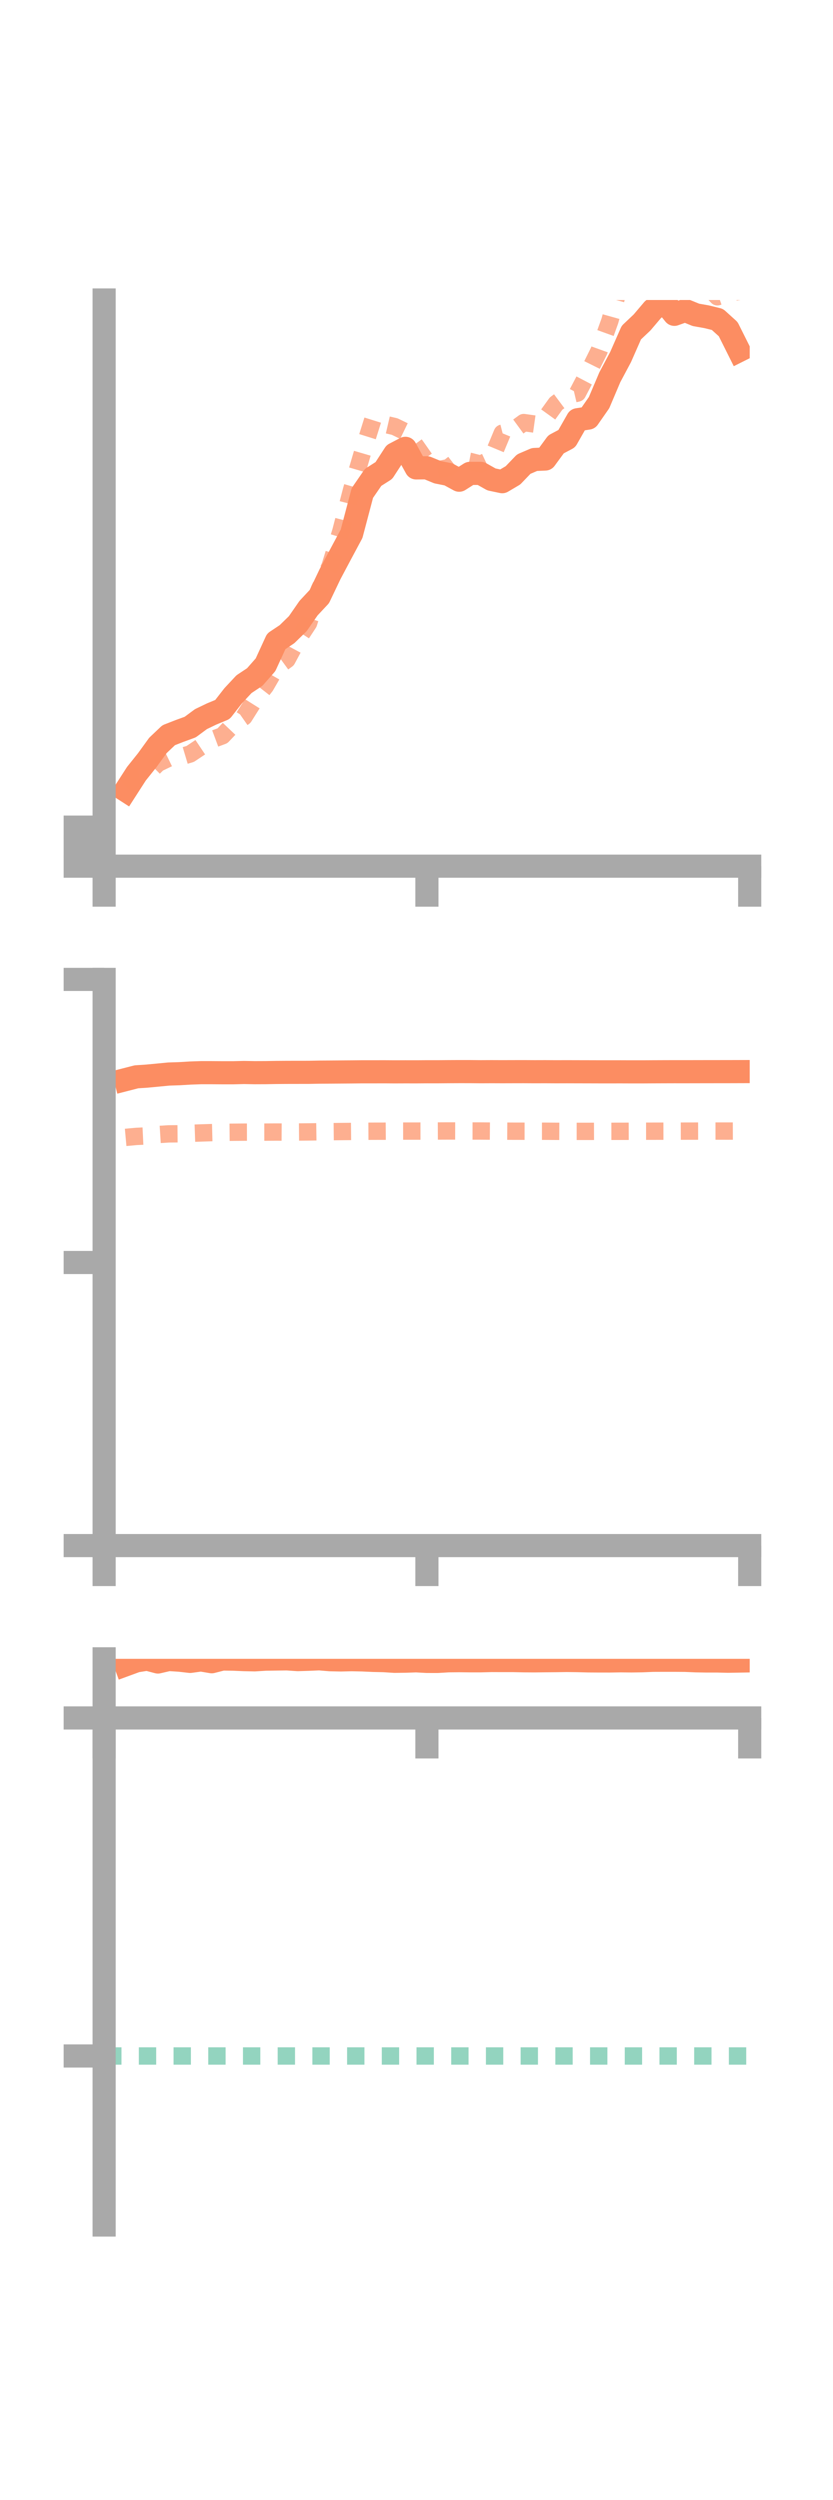 <?xml version="1.0" encoding="utf-8" standalone="no"?>
<!DOCTYPE svg PUBLIC "-//W3C//DTD SVG 1.1//EN"
  "http://www.w3.org/Graphics/SVG/1.1/DTD/svg11.dtd">
<!-- Created with matplotlib (https://matplotlib.org/) -->
<svg height="216pt" version="1.1" viewBox="0 0 72 216" width="72pt" xmlns="http://www.w3.org/2000/svg" xmlns:xlink="http://www.w3.org/1999/xlink">
 <defs>
  <style type="text/css">*{stroke-linecap:butt;stroke-linejoin:round;}</style>
 </defs>
 <g id="figure_1">
  <g id="patch_1">
   <path d="M 0 216 
L 72 216 
L 72 0 
L 0 0 
z
" style="fill:none;"/>
  </g>
  <g id="axes_1">
   <g id="patch_2">
    <path d="M 9 74.838 
L 64.8 74.838 
L 64.8 25.92 
L 9 25.92 
z
" style="fill:none;"/>
   </g>
   <g id="matplotlib.axis_1">
    <g id="xtick_1">
     <g id="line2d_1">
      <defs>
       <path d="M 0 0 
L 0 3.5 
" id="m77705088cd" style="stroke:#a9a9a9;stroke-width:2;"/>
      </defs>
      <g>
       <use style="fill:#a9a9a9;stroke:#a9a9a9;stroke-width:2;" x="9" xlink:href="#m77705088cd" y="74.838"/>
      </g>
     </g>
    </g>
    <g id="xtick_2">
     <g id="line2d_2">
      <g>
       <use style="fill:#a9a9a9;stroke:#a9a9a9;stroke-width:2;" x="36.9" xlink:href="#m77705088cd" y="74.838"/>
      </g>
     </g>
    </g>
    <g id="xtick_3">
     <g id="line2d_3">
      <g>
       <use style="fill:#a9a9a9;stroke:#a9a9a9;stroke-width:2;" x="64.8" xlink:href="#m77705088cd" y="74.838"/>
      </g>
     </g>
    </g>
   </g>
   <g id="matplotlib.axis_2">
    <g id="ytick_1">
     <g id="line2d_4">
      <defs>
       <path d="M 0 0 
L -3.5 0 
" id="ma4d922fc27" style="stroke:#a9a9a9;stroke-width:2;"/>
      </defs>
      <g>
       <use style="fill:#a9a9a9;stroke:#a9a9a9;stroke-width:2;" x="9" xlink:href="#ma4d922fc27" y="74.838"/>
      </g>
     </g>
    </g>
    <g id="ytick_2">
     <g id="line2d_5">
      <g>
       <use style="fill:#a9a9a9;stroke:#a9a9a9;stroke-width:2;" x="9" xlink:href="#ma4d922fc27" y="73.151"/>
      </g>
     </g>
    </g>
    <g id="ytick_3">
     <g id="line2d_6">
      <g>
       <use style="fill:#a9a9a9;stroke:#a9a9a9;stroke-width:2;" x="9" xlink:href="#ma4d922fc27" y="71.464"/>
      </g>
     </g>
    </g>
   </g>
   <g id="line2d_7">
    <path clip-path="url(#p53f96ba187)" d="M 10.86 68.295 
L 11.79 66.851 
L 12.72 65.689 
L 13.65 64.404 
L 14.58 63.522 
L 15.51 63.159 
L 16.44 62.82 
L 17.37 62.132 
L 18.3 61.685 
L 19.23 61.3 
L 20.16 60.107 
L 21.09 59.112 
L 22.02 58.494 
L 22.95 57.437 
L 23.88 55.411 
L 24.81 54.791 
L 25.74 53.883 
L 26.67 52.541 
L 27.6 51.548 
L 28.53 49.6 
L 29.46 47.85 
L 30.39 46.114 
L 31.32 42.594 
L 32.25 41.244 
L 33.18 40.653 
L 34.11 39.222 
L 35.04 38.736 
L 35.97 40.428 
L 36.9 40.418 
L 37.83 40.801 
L 38.76 40.985 
L 39.69 41.49 
L 40.62 40.899 
L 41.55 40.9 
L 42.48 41.422 
L 43.41 41.618 
L 44.34 41.068 
L 45.27 40.099 
L 46.2 39.7 
L 47.13 39.659 
L 48.06 38.391 
L 48.99 37.899 
L 49.92 36.266 
L 50.85 36.122 
L 51.78 34.787 
L 52.71 32.595 
L 53.64 30.851 
L 54.57 28.737 
L 55.5 27.857 
L 56.43 26.761 
L 57.36 26.004 
L 58.29 27.158 
L 59.22 26.825 
L 60.15 27.204 
L 61.08 27.369 
L 62.01 27.597 
L 62.94 28.438 
L 63.87 30.298 
" style="fill:none;stroke:#fc8d62;stroke-linecap:square;stroke-width:2;"/>
   </g>
   <g id="line2d_8">
    <path clip-path="url(#p53f96ba187)" d="M 10.86 67.923 
L 11.79 67.087 
L 12.72 66.879 
L 13.65 65.955 
L 14.58 65.506 
L 15.51 65.421 
L 16.44 65.142 
L 17.37 64.52 
L 18.3 63.917 
L 19.23 63.57 
L 20.16 62.591 
L 21.09 61.939 
L 22.02 60.464 
L 22.95 59.274 
L 23.88 57.666 
L 24.81 56.987 
L 25.74 55.257 
L 26.67 53.84 
L 27.6 50.933 
L 28.53 48.911 
L 29.46 45.906 
L 30.39 42.323 
L 31.32 39.149 
L 32.25 36.187 
L 33.18 36.637 
L 34.11 36.854 
L 35.04 37.305 
L 35.97 38.571 
L 36.9 39.896 
L 37.83 40.589 
L 38.76 40.407 
L 39.69 39.687 
L 40.62 39.863 
L 41.55 40.102 
L 42.48 39.664 
L 43.41 37.428 
L 44.34 37.19 
L 45.27 36.51 
L 46.2 36.641 
L 47.13 36.162 
L 48.06 34.873 
L 48.99 34.18 
L 49.92 33.961 
L 50.85 32.186 
L 51.78 30.315 
L 52.71 27.735 
L 53.64 24.403 
L 54.57 22.244 
L 55.5 19.806 
L 56.43 19.831 
L 57.36 19.456 
L 58.29 19.861 
L 59.22 21.382 
L 60.15 22.768 
L 61.08 24.664 
L 62.01 25.644 
L 62.94 25.321 
L 63.87 25.183 
" style="fill:none;stroke:#fc8d62;stroke-dasharray:1.5,1.5;stroke-dashoffset:0;stroke-opacity:0.7;stroke-width:1.5;"/>
   </g>
   <g id="patch_3">
    <path d="M 9 74.838 
L 9 25.92 
" style="fill:none;stroke:#a9a9a9;stroke-linecap:square;stroke-linejoin:miter;stroke-width:2;"/>
   </g>
   <g id="patch_4">
    <path d="M 64.8 74.838 
L 64.8 25.92 
" style="fill:none;"/>
   </g>
   <g id="patch_5">
    <path d="M 9 74.838 
L 64.8 74.838 
" style="fill:none;stroke:#a9a9a9;stroke-linecap:square;stroke-linejoin:miter;stroke-width:2;"/>
   </g>
   <g id="patch_6">
    <path d="M 9 25.92 
L 64.8 25.92 
" style="fill:none;"/>
   </g>
  </g>
  <g id="axes_2">
   <g id="patch_7">
    <path d="M 9 133.539 
L 64.8 133.539 
L 64.8 84.621 
L 9 84.621 
z
" style="fill:none;"/>
   </g>
   <g id="matplotlib.axis_3">
    <g id="xtick_4">
     <g id="line2d_9">
      <g>
       <use style="fill:#a9a9a9;stroke:#a9a9a9;stroke-width:2;" x="9" xlink:href="#m77705088cd" y="133.539"/>
      </g>
     </g>
    </g>
    <g id="xtick_5">
     <g id="line2d_10">
      <g>
       <use style="fill:#a9a9a9;stroke:#a9a9a9;stroke-width:2;" x="36.9" xlink:href="#m77705088cd" y="133.539"/>
      </g>
     </g>
    </g>
    <g id="xtick_6">
     <g id="line2d_11">
      <g>
       <use style="fill:#a9a9a9;stroke:#a9a9a9;stroke-width:2;" x="64.8" xlink:href="#m77705088cd" y="133.539"/>
      </g>
     </g>
    </g>
   </g>
   <g id="matplotlib.axis_4">
    <g id="ytick_4">
     <g id="line2d_12">
      <g>
       <use style="fill:#a9a9a9;stroke:#a9a9a9;stroke-width:2;" x="9" xlink:href="#ma4d922fc27" y="133.539"/>
      </g>
     </g>
    </g>
    <g id="ytick_5">
     <g id="line2d_13">
      <g>
       <use style="fill:#a9a9a9;stroke:#a9a9a9;stroke-width:2;" x="9" xlink:href="#ma4d922fc27" y="109.08"/>
      </g>
     </g>
    </g>
    <g id="ytick_6">
     <g id="line2d_14">
      <g>
       <use style="fill:#a9a9a9;stroke:#a9a9a9;stroke-width:2;" x="9" xlink:href="#ma4d922fc27" y="84.621"/>
      </g>
     </g>
    </g>
   </g>
   <g id="line2d_15">
    <path clip-path="url(#pe870ff3bdc)" d="M 10.86 93.276 
L 11.79 93.037 
L 12.72 92.975 
L 13.65 92.887 
L 14.58 92.797 
L 15.51 92.767 
L 16.44 92.711 
L 17.37 92.679 
L 18.3 92.679 
L 19.23 92.686 
L 20.16 92.686 
L 21.09 92.663 
L 22.02 92.68 
L 22.95 92.676 
L 23.88 92.66 
L 24.81 92.653 
L 25.74 92.651 
L 26.67 92.65 
L 27.6 92.633 
L 28.53 92.627 
L 29.46 92.62 
L 30.39 92.613 
L 31.32 92.603 
L 32.25 92.604 
L 33.18 92.601 
L 34.11 92.608 
L 35.04 92.604 
L 35.97 92.606 
L 36.9 92.599 
L 37.83 92.6 
L 38.76 92.592 
L 39.69 92.587 
L 40.62 92.588 
L 41.55 92.597 
L 42.48 92.592 
L 43.41 92.596 
L 44.34 92.593 
L 45.27 92.591 
L 46.2 92.597 
L 47.13 92.594 
L 48.06 92.6 
L 48.99 92.597 
L 49.92 92.6 
L 50.85 92.602 
L 51.78 92.605 
L 52.71 92.606 
L 53.64 92.604 
L 54.57 92.608 
L 55.5 92.608 
L 56.43 92.602 
L 57.36 92.598 
L 58.29 92.595 
L 59.22 92.596 
L 60.15 92.594 
L 61.08 92.592 
L 62.01 92.591 
L 62.94 92.59 
L 63.87 92.587 
" style="fill:none;stroke:#fc8d62;stroke-linecap:square;stroke-width:2;"/>
   </g>
   <g id="line2d_16">
    <path clip-path="url(#pe870ff3bdc)" d="M 10.86 98.27 
L 11.79 98.186 
L 12.72 98.142 
L 13.65 98.025 
L 14.58 97.967 
L 15.51 97.959 
L 16.44 97.919 
L 17.37 97.887 
L 18.3 97.858 
L 19.23 97.835 
L 20.16 97.826 
L 21.09 97.818 
L 22.02 97.816 
L 22.95 97.815 
L 23.88 97.809 
L 24.81 97.815 
L 25.74 97.806 
L 26.67 97.798 
L 27.6 97.785 
L 28.53 97.776 
L 29.46 97.766 
L 30.39 97.757 
L 31.32 97.743 
L 32.25 97.738 
L 33.18 97.736 
L 34.11 97.729 
L 35.04 97.727 
L 35.97 97.727 
L 36.9 97.725 
L 37.83 97.72 
L 38.76 97.715 
L 39.69 97.717 
L 40.62 97.719 
L 41.55 97.72 
L 42.48 97.728 
L 43.41 97.73 
L 44.34 97.736 
L 45.27 97.738 
L 46.2 97.739 
L 47.13 97.739 
L 48.06 97.746 
L 48.99 97.75 
L 49.92 97.75 
L 50.85 97.75 
L 51.78 97.747 
L 52.71 97.746 
L 53.64 97.745 
L 54.57 97.742 
L 55.5 97.737 
L 56.43 97.736 
L 57.36 97.734 
L 58.29 97.732 
L 59.22 97.73 
L 60.15 97.728 
L 61.08 97.726 
L 62.01 97.725 
L 62.94 97.726 
L 63.87 97.723 
" style="fill:none;stroke:#fc8d62;stroke-dasharray:1.5,1.5;stroke-dashoffset:0;stroke-opacity:0.7;stroke-width:1.5;"/>
   </g>
   <g id="patch_8">
    <path d="M 9 133.539 
L 9 84.621 
" style="fill:none;stroke:#a9a9a9;stroke-linecap:square;stroke-linejoin:miter;stroke-width:2;"/>
   </g>
   <g id="patch_9">
    <path d="M 64.8 133.539 
L 64.8 84.621 
" style="fill:none;"/>
   </g>
   <g id="patch_10">
    <path d="M 9 133.539 
L 64.8 133.539 
" style="fill:none;stroke:#a9a9a9;stroke-linecap:square;stroke-linejoin:miter;stroke-width:2;"/>
   </g>
   <g id="patch_11">
    <path d="M 9 84.621 
L 64.8 84.621 
" style="fill:none;"/>
   </g>
  </g>
  <g id="axes_3">
   <g id="patch_12">
    <path d="M 9 192.24 
L 64.8 192.24 
L 64.8 143.322 
L 9 143.322 
z
" style="fill:none;"/>
   </g>
   <g id="matplotlib.axis_5">
    <g id="xtick_7">
     <g id="line2d_17">
      <g>
       <use style="fill:#a9a9a9;stroke:#a9a9a9;stroke-width:2;" x="9" xlink:href="#m77705088cd" y="148.431"/>
      </g>
     </g>
    </g>
    <g id="xtick_8">
     <g id="line2d_18">
      <g>
       <use style="fill:#a9a9a9;stroke:#a9a9a9;stroke-width:2;" x="36.9" xlink:href="#m77705088cd" y="148.431"/>
      </g>
     </g>
    </g>
    <g id="xtick_9">
     <g id="line2d_19">
      <g>
       <use style="fill:#a9a9a9;stroke:#a9a9a9;stroke-width:2;" x="64.8" xlink:href="#m77705088cd" y="148.431"/>
      </g>
     </g>
    </g>
   </g>
   <g id="matplotlib.axis_6">
    <g id="ytick_7">
     <g id="line2d_20">
      <g>
       <use style="fill:#a9a9a9;stroke:#a9a9a9;stroke-width:2;" x="9" xlink:href="#ma4d922fc27" y="148.431"/>
      </g>
     </g>
    </g>
    <g id="ytick_8">
     <g id="line2d_21">
      <g>
       <use style="fill:#a9a9a9;stroke:#a9a9a9;stroke-width:2;" x="9" xlink:href="#ma4d922fc27" y="177.637"/>
      </g>
     </g>
    </g>
   </g>
   <g id="line2d_22">
    <path clip-path="url(#p26fb5a3fff)" d="M 10.86 143.838 
L 11.79 143.497 
L 12.72 143.352 
L 13.65 143.597 
L 14.58 143.381 
L 15.51 143.439 
L 16.44 143.545 
L 17.37 143.417 
L 18.3 143.575 
L 19.23 143.338 
L 20.16 143.351 
L 21.09 143.392 
L 22.02 143.411 
L 22.95 143.352 
L 23.88 143.338 
L 24.81 143.327 
L 25.74 143.391 
L 26.67 143.361 
L 27.6 143.322 
L 28.53 143.4 
L 29.46 143.419 
L 30.39 143.398 
L 31.32 143.416 
L 32.25 143.458 
L 33.18 143.48 
L 34.11 143.538 
L 35.04 143.526 
L 35.97 143.495 
L 36.9 143.546 
L 37.83 143.547 
L 38.76 143.492 
L 39.69 143.482 
L 40.62 143.493 
L 41.55 143.493 
L 42.48 143.469 
L 43.41 143.473 
L 44.34 143.472 
L 45.27 143.492 
L 46.2 143.498 
L 47.13 143.487 
L 48.06 143.479 
L 48.99 143.465 
L 49.92 143.477 
L 50.85 143.501 
L 51.78 143.507 
L 52.71 143.508 
L 53.64 143.493 
L 54.57 143.503 
L 55.5 143.49 
L 56.43 143.451 
L 57.36 143.447 
L 58.29 143.447 
L 59.22 143.454 
L 60.15 143.494 
L 61.08 143.509 
L 62.01 143.509 
L 62.94 143.531 
L 63.87 143.515 
" style="fill:none;stroke:#fc8d62;stroke-linecap:square;stroke-width:2;"/>
   </g>
   <g id="line2d_23">
    <path clip-path="url(#p26fb5a3fff)" d="M 10.86 148.431 
L 11.79 148.431 
L 12.72 148.43 
L 13.65 148.431 
L 14.58 148.431 
L 15.51 148.431 
L 16.44 148.431 
L 17.37 148.431 
L 18.3 148.431 
L 19.23 148.431 
L 20.16 148.431 
L 21.09 148.431 
L 22.02 148.431 
L 22.95 148.431 
L 23.88 148.43 
L 24.81 148.43 
L 25.74 148.43 
L 26.67 148.43 
L 27.6 148.43 
L 28.53 148.431 
L 29.46 148.431 
L 30.39 148.431 
L 31.32 148.431 
L 32.25 148.431 
L 33.18 148.431 
L 34.11 148.43 
L 35.04 148.431 
L 35.97 148.43 
L 36.9 148.431 
L 37.83 148.43 
L 38.76 148.43 
L 39.69 148.431 
L 40.62 148.43 
L 41.55 148.431 
L 42.48 148.431 
L 43.41 148.431 
L 44.34 148.431 
L 45.27 148.431 
L 46.2 148.43 
L 47.13 148.43 
L 48.06 148.431 
L 48.99 148.431 
L 49.92 148.431 
L 50.85 148.431 
L 51.78 148.431 
L 52.71 148.431 
L 53.64 148.431 
L 54.57 148.43 
L 55.5 148.43 
L 56.43 148.431 
L 57.36 148.431 
L 58.29 148.43 
L 59.22 148.43 
L 60.15 148.431 
L 61.08 148.43 
L 62.01 148.43 
L 62.94 148.431 
L 63.87 148.431 
" style="fill:none;stroke:#fc8d62;stroke-dasharray:1.5,1.5;stroke-dashoffset:0;stroke-opacity:0.7;stroke-width:1.5;"/>
   </g>
   <g id="line2d_24">
    <path clip-path="url(#p26fb5a3fff)" d="M 9 177.637 
L 64.8 177.637 
" style="fill:none;stroke:#66c2a5;stroke-dasharray:1.5,1.5;stroke-dashoffset:0;stroke-opacity:0.7;stroke-width:1.5;"/>
   </g>
   <g id="patch_13">
    <path d="M 9 192.24 
L 9 143.322 
" style="fill:none;stroke:#a9a9a9;stroke-linecap:square;stroke-linejoin:miter;stroke-width:2;"/>
   </g>
   <g id="patch_14">
    <path d="M 64.8 192.24 
L 64.8 143.322 
" style="fill:none;"/>
   </g>
   <g id="patch_15">
    <path d="M 9 148.431 
L 64.8 148.431 
" style="fill:none;stroke:#a9a9a9;stroke-linecap:square;stroke-linejoin:miter;stroke-width:2;"/>
   </g>
   <g id="patch_16">
    <path d="M 9 143.322 
L 64.8 143.322 
" style="fill:none;"/>
   </g>
  </g>
 </g>
 <defs>
  <clipPath id="p53f96ba187">
   <rect height="48.918" width="55.8" x="9" y="25.92"/>
  </clipPath>
  <clipPath id="pe870ff3bdc">
   <rect height="48.918" width="55.8" x="9" y="84.621"/>
  </clipPath>
  <clipPath id="p26fb5a3fff">
   <rect height="48.918" width="55.8" x="9" y="143.322"/>
  </clipPath>
 </defs>
</svg>
